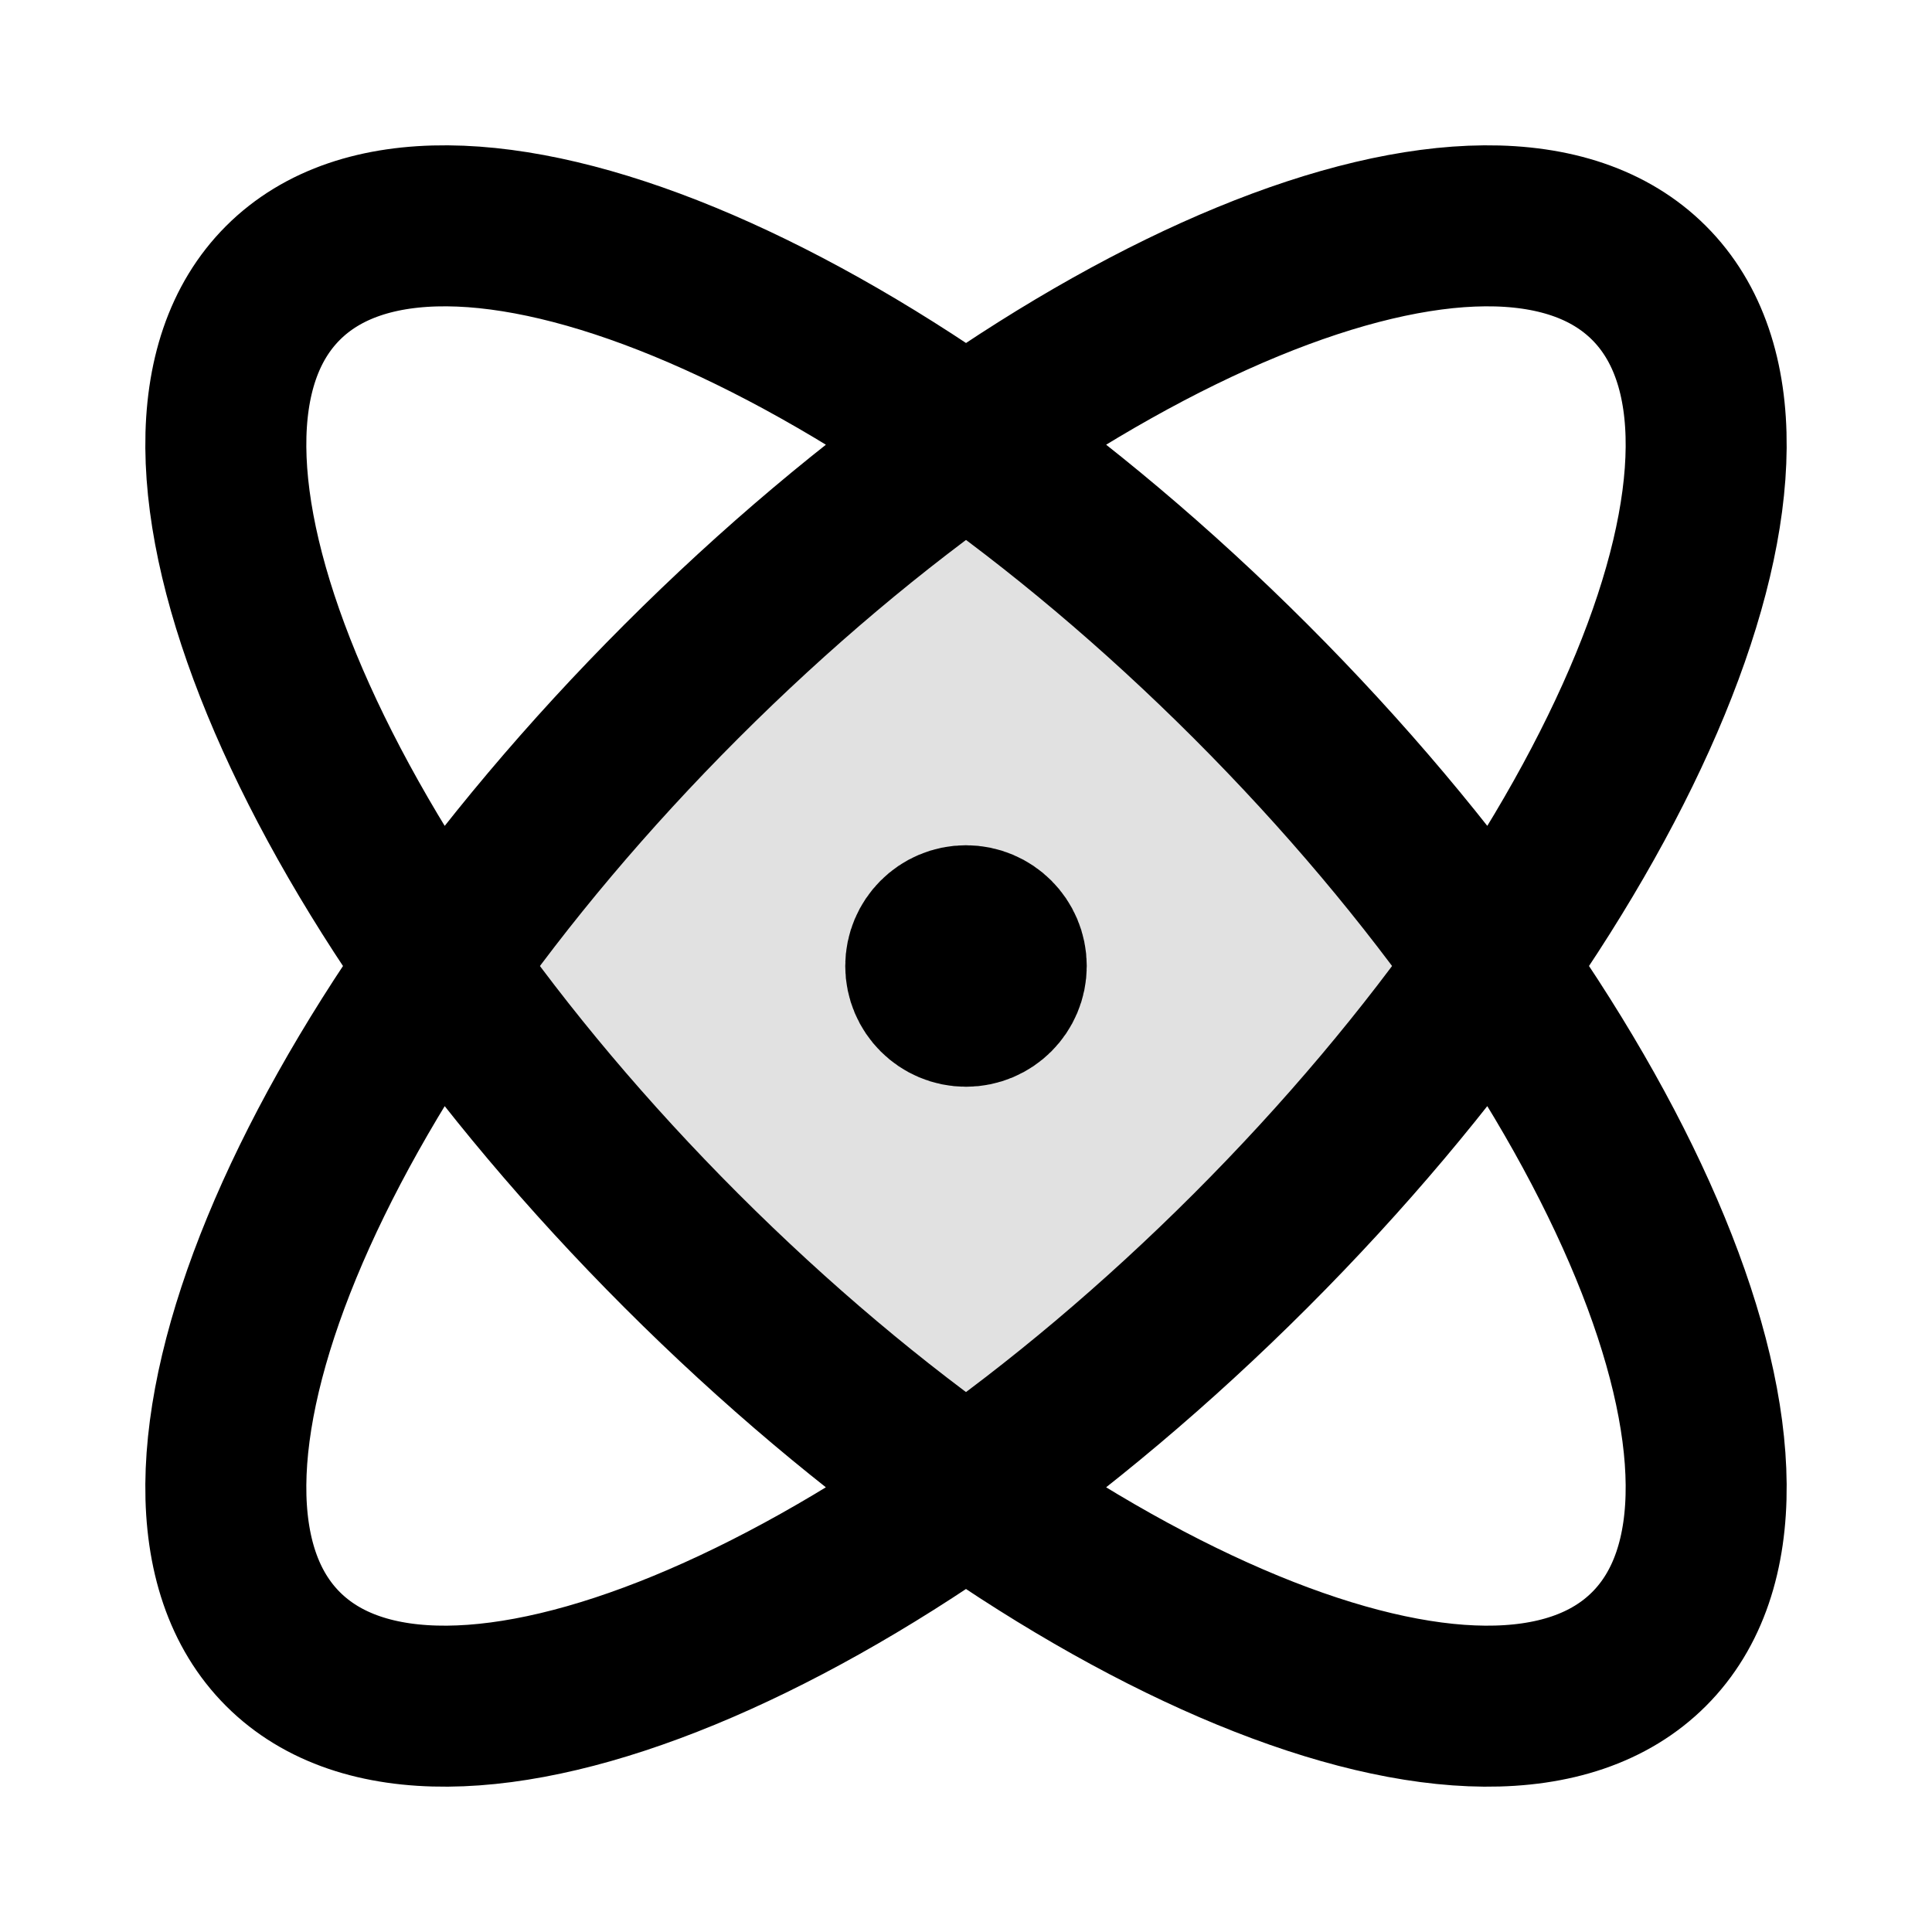 <svg width="24" height="24" viewBox="0 0 24 24" fill="none" xmlns="http://www.w3.org/2000/svg">
<path opacity="0.12" d="M12 18.529C13.18 17.699 14.379 16.692 15.536 15.535C16.693 14.379 17.699 13.18 18.529 12C17.699 10.821 16.693 9.621 15.536 8.465C14.379 7.308 13.18 6.301 12 5.471C10.821 6.301 9.622 7.308 8.465 8.464C7.308 9.621 6.302 10.82 5.471 12C6.302 13.18 7.308 14.379 8.465 15.536C9.622 16.692 10.821 17.699 12 18.529Z" fill="black"/>
<path d="M12 12H12.01M15.536 15.536C10.849 20.222 5.467 22.438 3.515 20.485C1.562 18.533 3.778 13.151 8.464 8.465C13.151 3.778 18.533 1.562 20.485 3.515C22.438 5.467 20.222 10.849 15.536 15.536ZM15.536 8.464C20.222 13.151 22.438 18.533 20.485 20.485C18.533 22.438 13.151 20.222 8.464 15.536C3.778 10.849 1.562 5.467 3.515 3.515C5.467 1.562 10.849 3.778 15.536 8.464ZM12.5 12C12.5 12.276 12.276 12.5 12 12.5C11.724 12.5 11.5 12.276 11.5 12C11.5 11.724 11.724 11.5 12 11.5C12.276 11.5 12.5 11.724 12.5 12Z" stroke="black" stroke-width="2" stroke-linecap="round" stroke-linejoin="round"/>
</svg>

